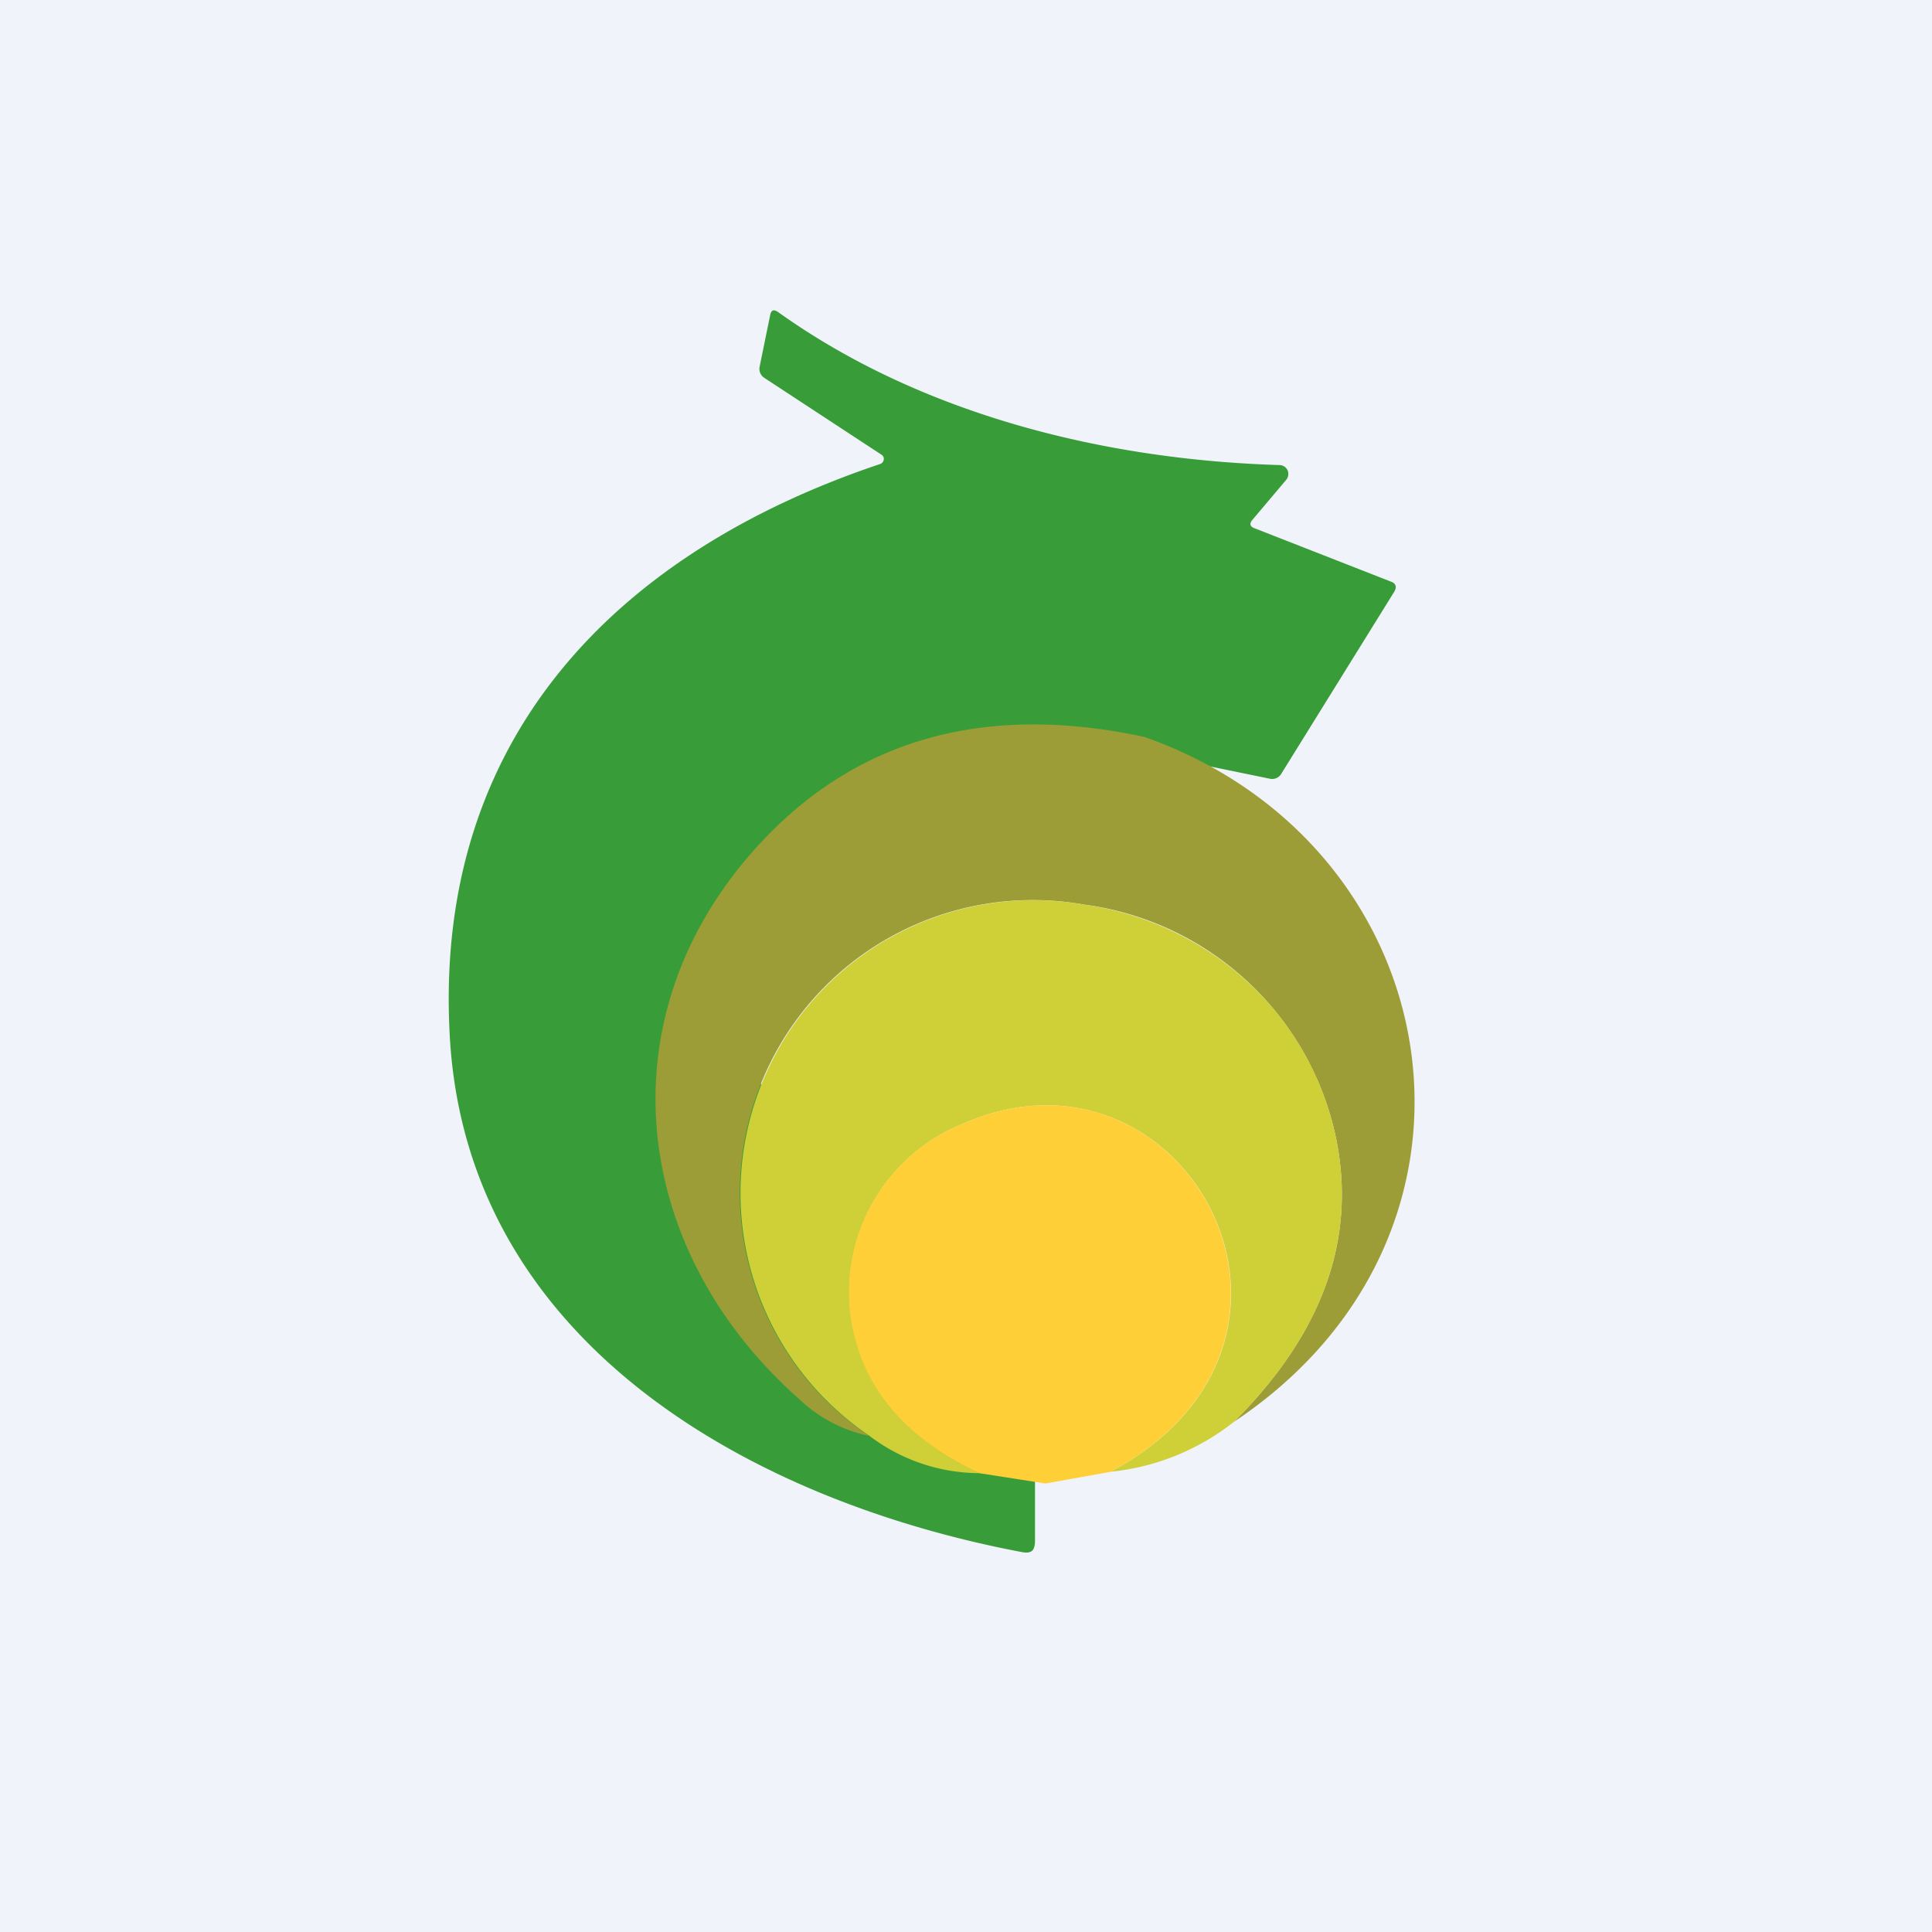 <!-- by TradeStack --><svg width="56" height="56" viewBox="0 0 56 56" xmlns="http://www.w3.org/2000/svg"><path fill="#F0F3FA" d="M0 0h56v56H0z"/><path d="M33.1 21.81c-15.6-3.21-12.61 14.86-4.83 20.76l1.73.29v1.78c0 .29-.08.4-.37.35-7.84-1.48-16.18-6.08-16.6-15.09-.42-8.5 4.82-13.88 12.48-16.45a.16.16 0 0 0 .1-.2.16.16 0 0 0-.06-.07l-3.4-2.23a.31.31 0 0 1-.13-.33l.3-1.47c.03-.16.1-.2.24-.1 4.17 2.98 9.5 4.28 14.53 4.43a.26.26 0 0 1 .23.15.27.27 0 0 1-.04.28l-.98 1.16c-.09.11-.07.19.06.24l3.96 1.55c.14.05.17.15.1.28l-3.27 5.27a.31.31 0 0 1-.35.16l-3.7-.76Z" fill="#389D38"/><path d="M33.17 21.36c8.89 3.13 10.83 14.36 2.6 19.85 2.6-2.6 3.58-5.37 2.93-8.34a8.61 8.61 0 0 0-7.28-6.65 8.49 8.49 0 0 0-6.23 15.4 4.2 4.2 0 0 1-2.04-1.08c-4.81-4.27-5.65-10.88-1.4-15.78 2.85-3.28 6.66-4.42 11.42-3.4Z" fill="#9D9D38"/><path d="M35.77 41.21a6.88 6.88 0 0 1-3.58 1.45c7.13-3.8 2.15-12.93-4.3-10.08a5.26 5.26 0 0 0-3.16 5.95c.37 1.8 1.6 3.19 3.66 4.17a5.29 5.29 0 0 1-3.2-1.09 8.49 8.49 0 0 1 6.23-15.39c3.51.5 6.48 3.05 7.28 6.65.65 2.97-.33 5.75-2.93 8.34Z" fill="#CFCF38"/><path d="M32.2 42.66 30.3 43l-1.92-.3c-2.07-.98-3.29-2.37-3.66-4.17a5.26 5.26 0 0 1 3.17-5.95c6.44-2.85 11.42 6.27 4.3 10.08Z" fill="#FFCF38"/></svg>